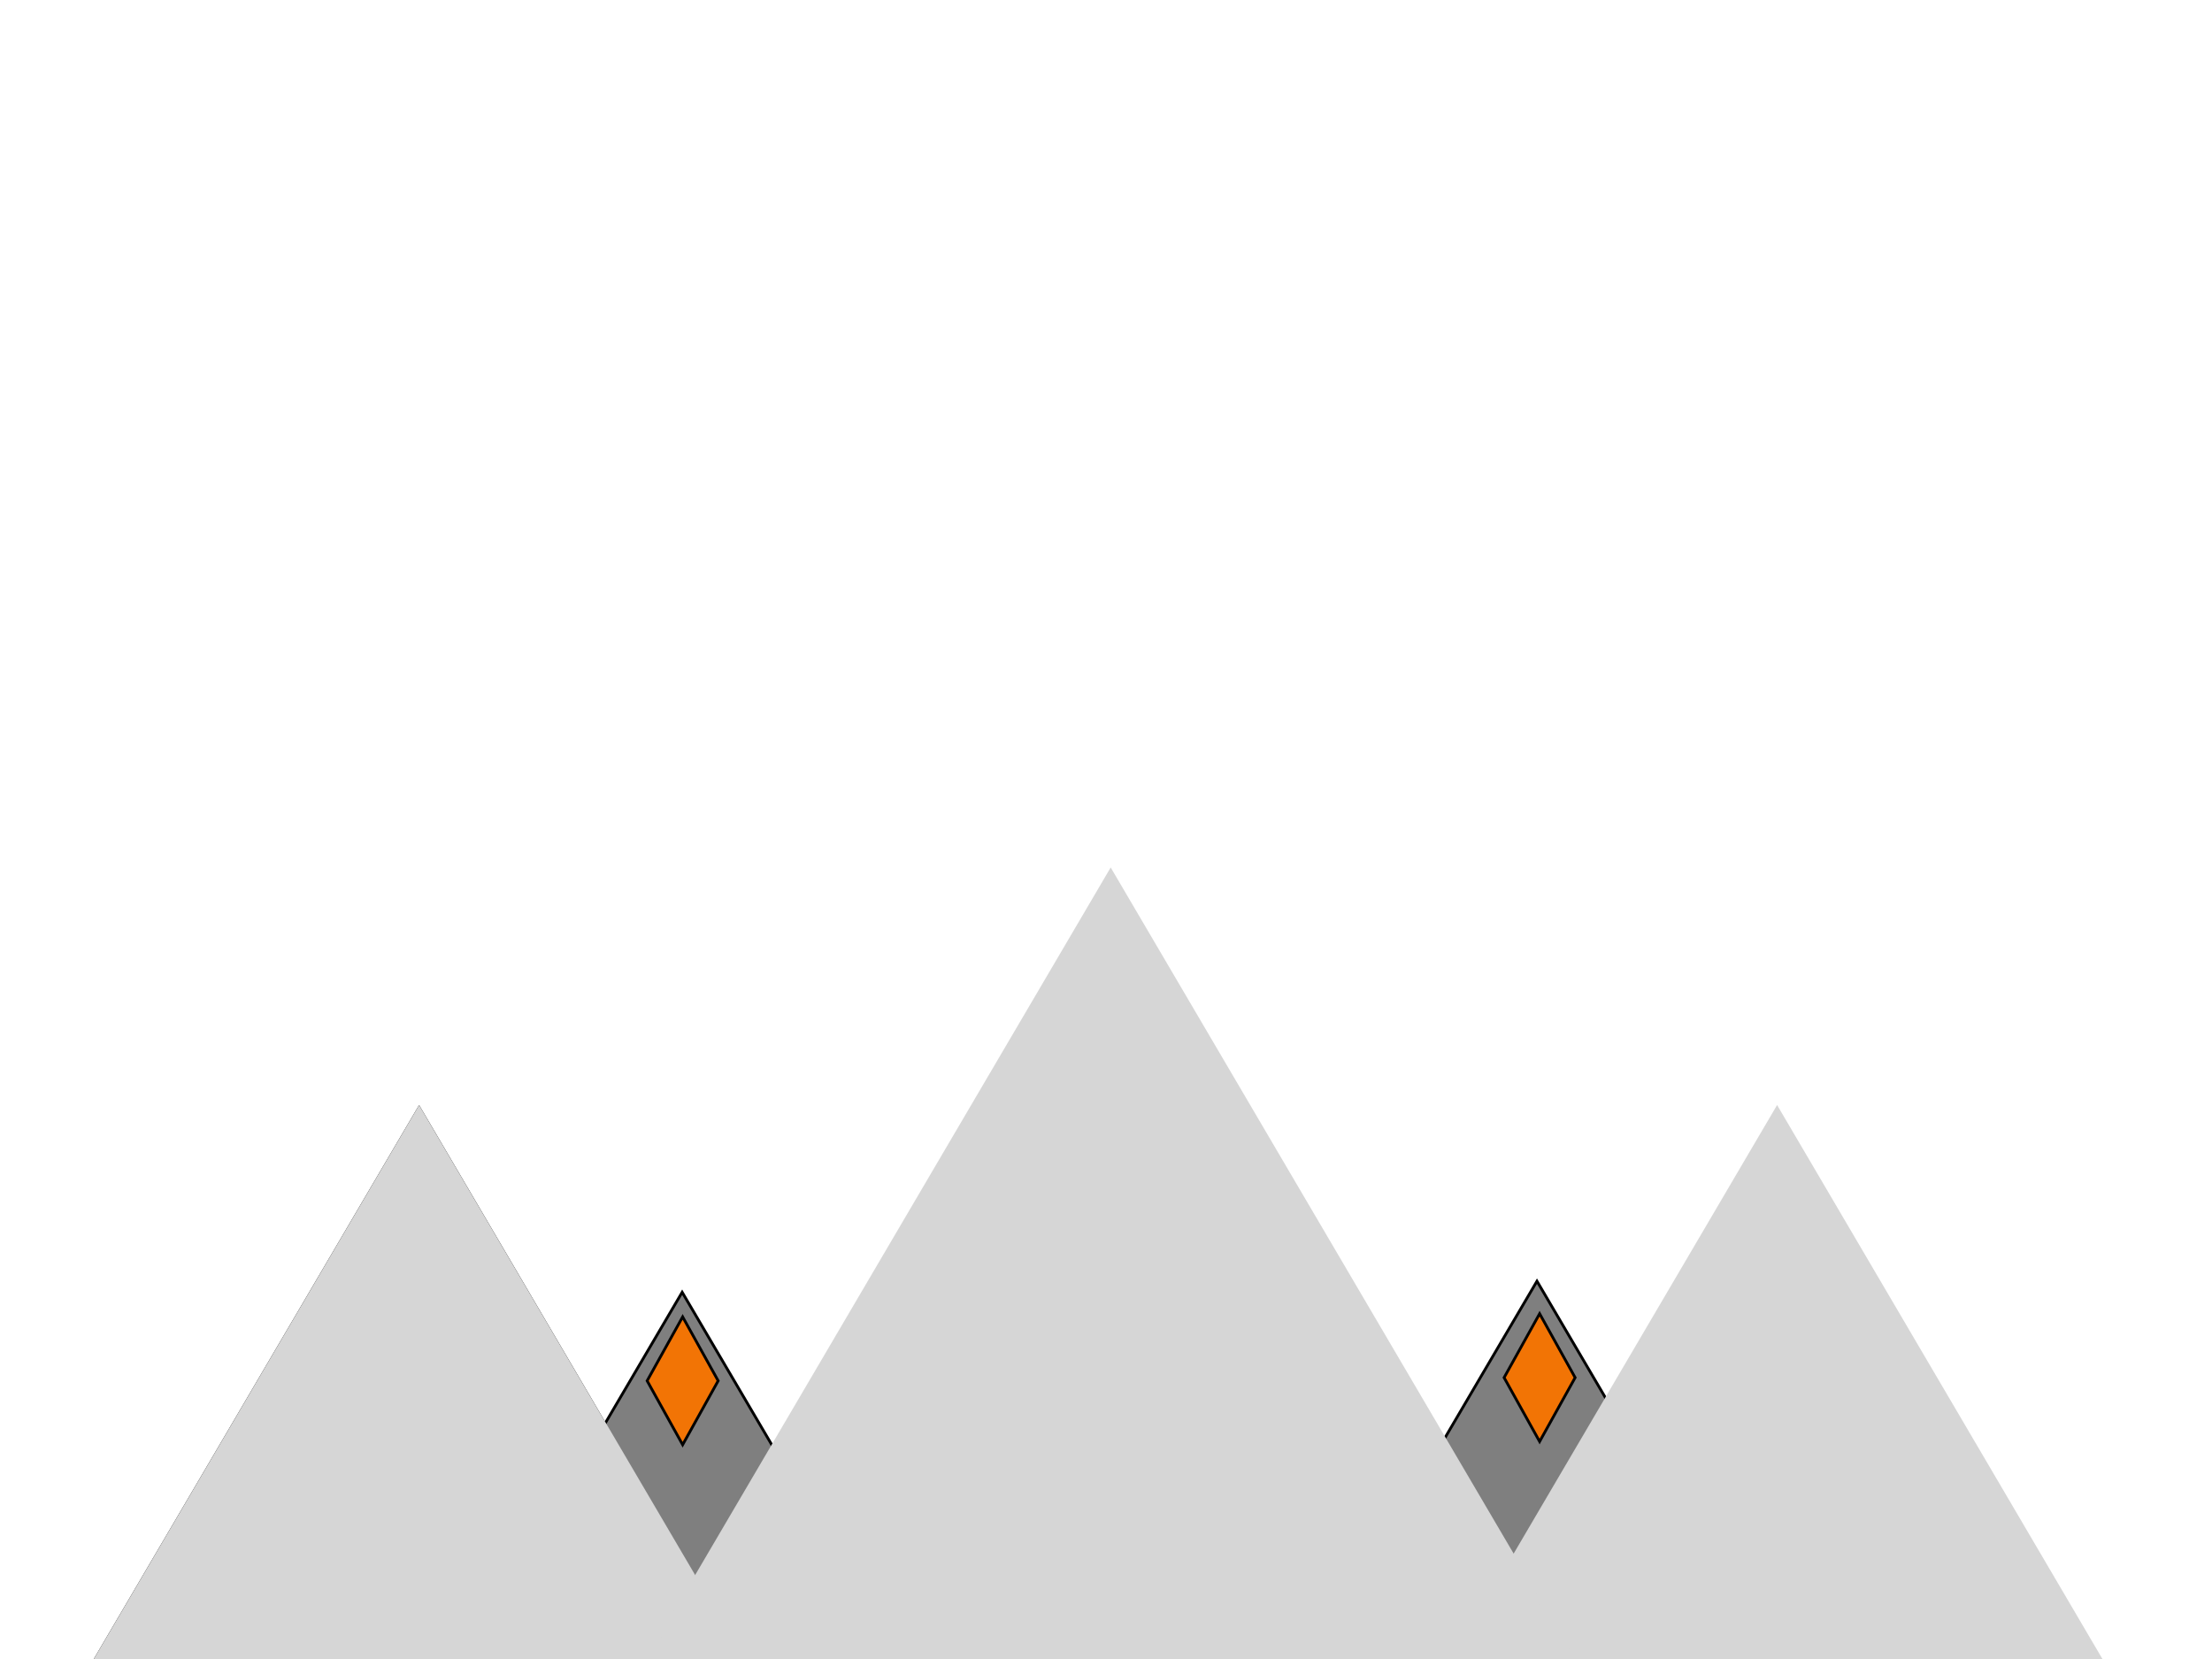 <svg width="800" height="600" xmlns="http://www.w3.org/2000/svg">
 <g id="Layer_1" stroke="null">
  <title>Layer 1</title>
  <path stroke="#000" fill="#000000" d="m0.305,658.201l151.267,-257.572l151.267,257.572l-302.535,0z" id="svg_13"/>
  <path stroke="null" fill="#7f7f7f" d="m134.629,658.201l112.086,-190.855l112.086,190.855l-224.171,0z" id="svg_18"/>
  <path stroke="#d6d6d6" fill="#d6d6d6" d="m0.305,658.201l151.267,-257.572l151.267,257.572l-302.535,0z" id="svg_14"/>
  <path stroke="null" fill="#7f7f7f" d="m443.781,654.201l112.086,-190.855l112.086,190.855l-224.171,0z" id="svg_19"/>
  <path stroke="#d6d6d6" fill="#d6d6d6" d="m491.445,658.201l151.267,-257.572l151.267,257.572l-302.535,0z" id="svg_15"/>
  <path stroke="#null" fill="#f27405" d="m234.044,499.385l12.846,-23.124l12.846,23.124l-12.846,23.124l-12.846,-23.124z" id="svg_20"/>
  <path stroke="#null" fill="#f27405" d="m543.978,498.231l12.846,-23.124l12.846,23.124l-12.846,23.124l-12.846,-23.124z" id="svg_22"/>
  <path stroke="#d6d6d6" fill="#d6d6d6" d="m188.94,676.987l212.755,-362.271l212.755,362.271l-425.51,0l0,0z" id="svg_16"/>
 </g>


</svg>